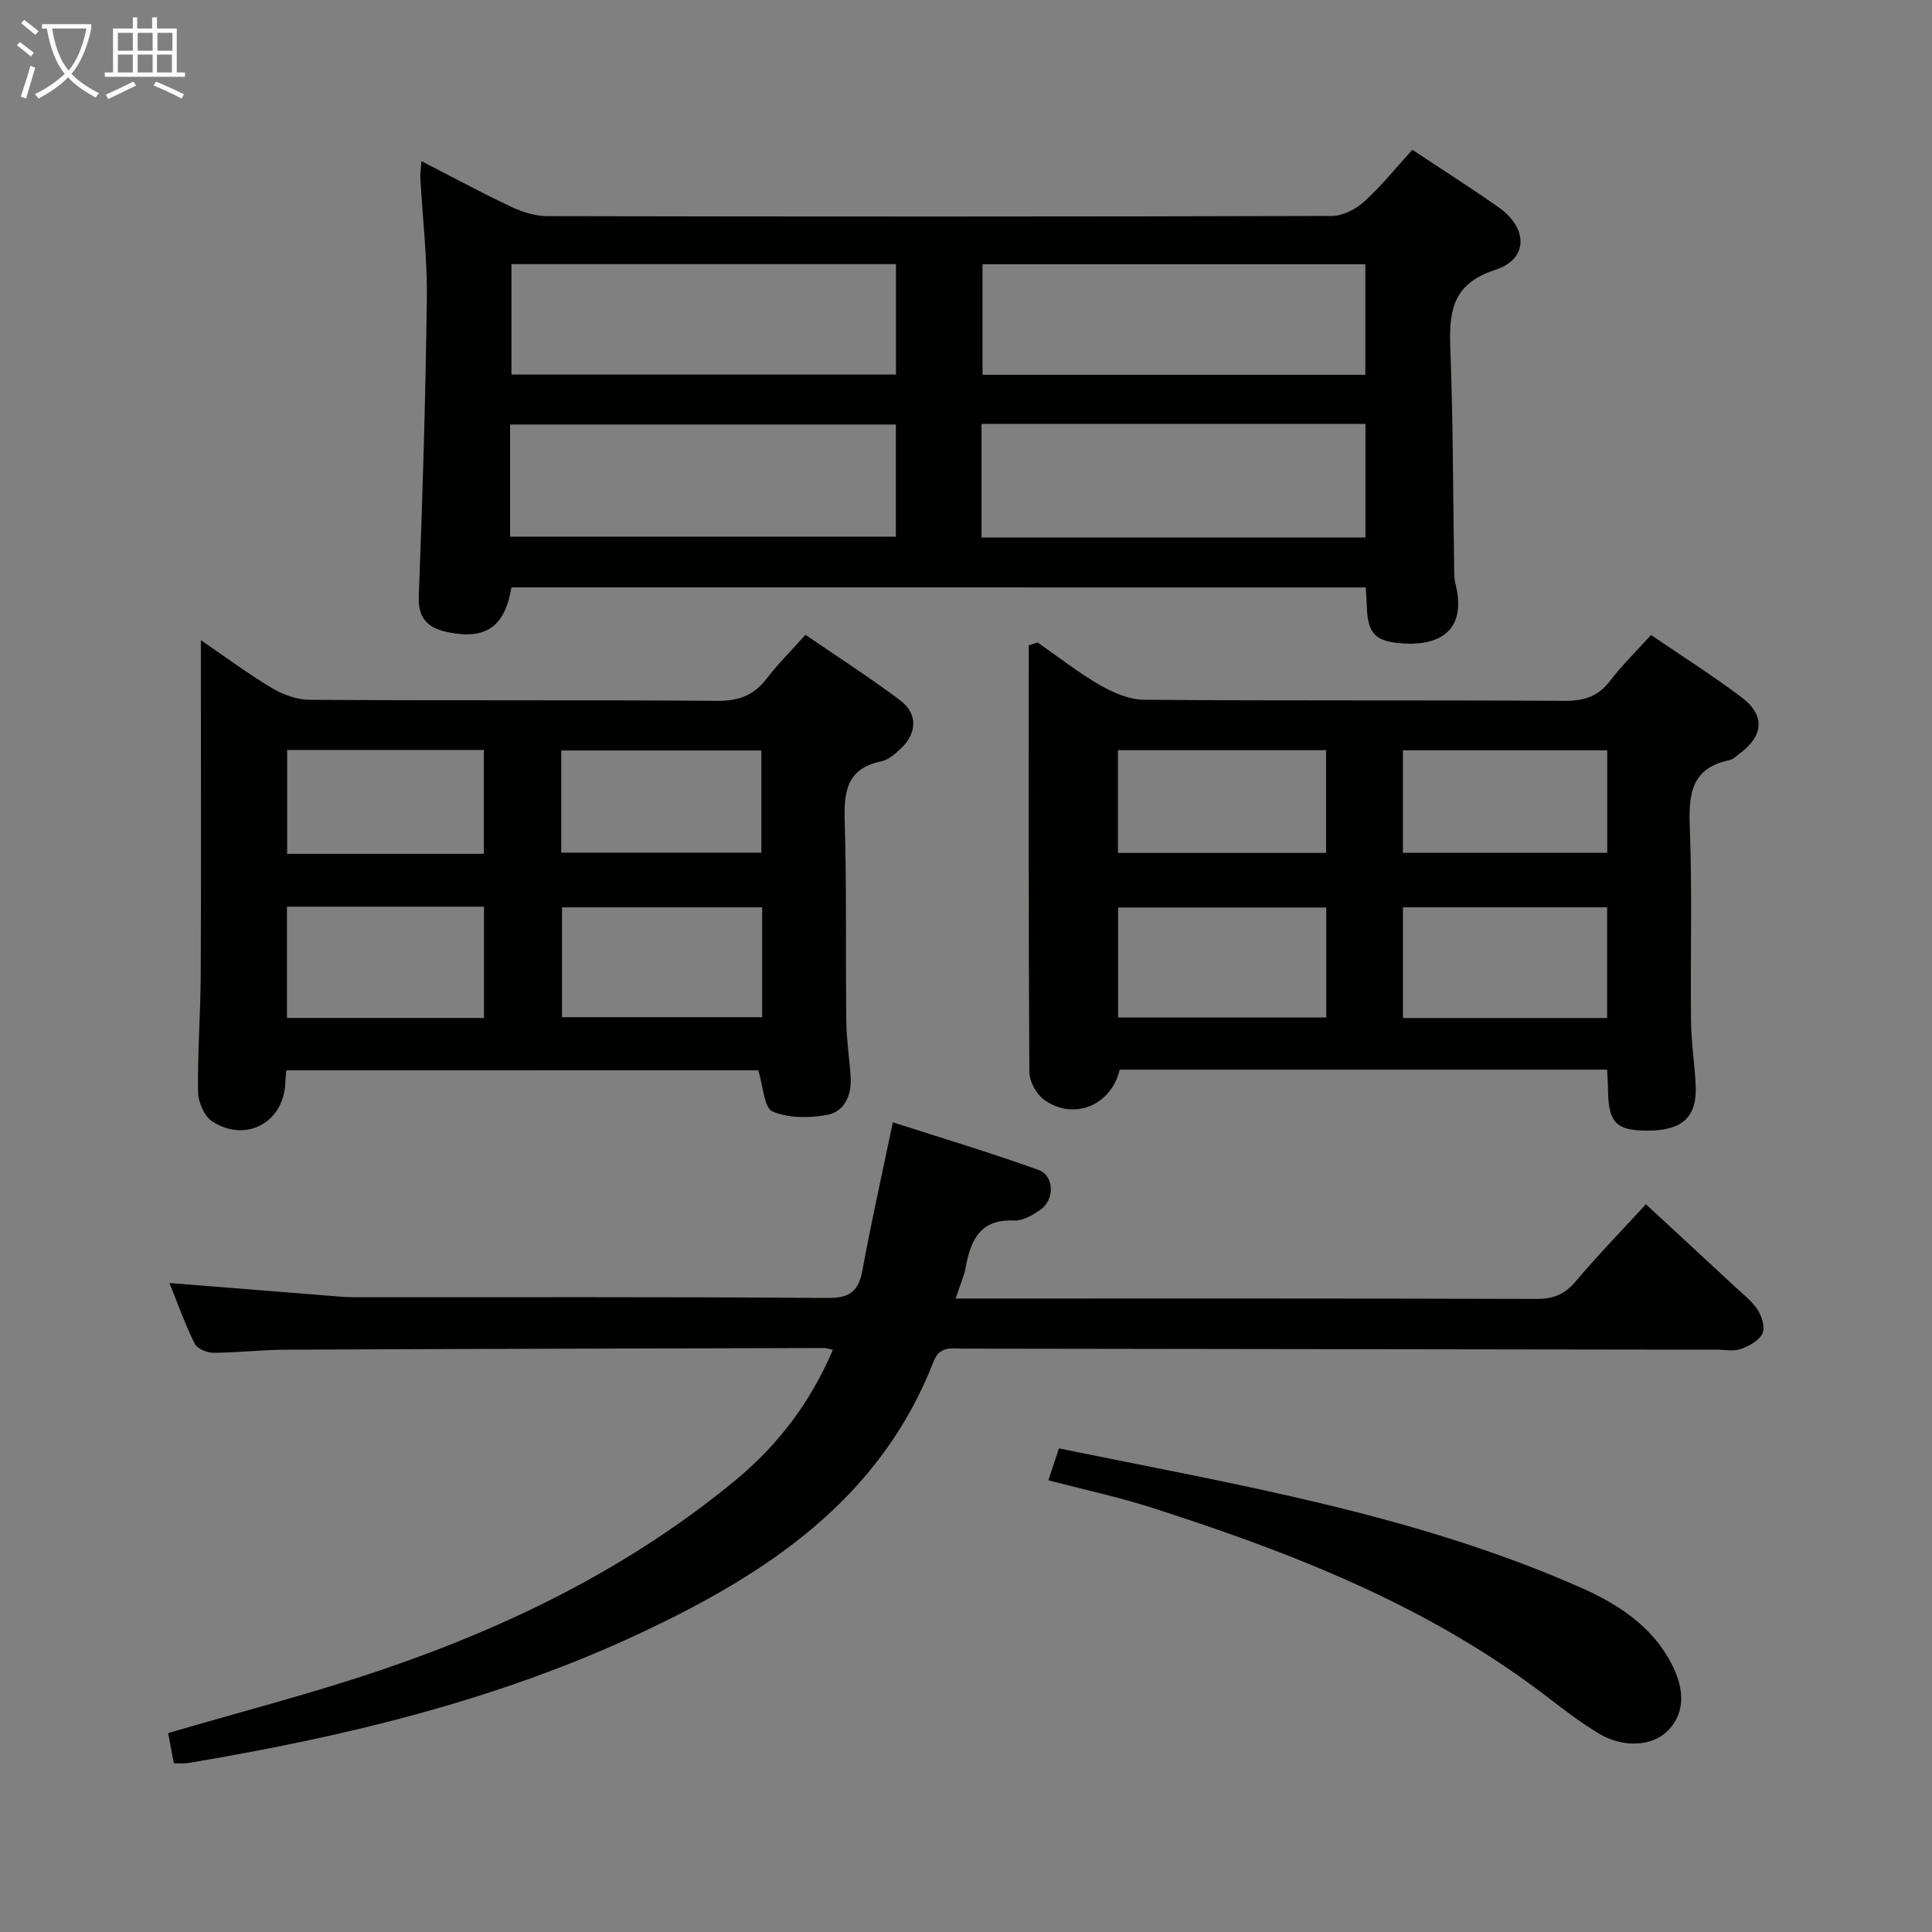 <svg enable-background="new 0 0 400 400" viewBox="0 0 400 400" xmlns="http://www.w3.org/2000/svg"><rect x="0" y="0" width="400" height="400" fill="#808080" stroke="none"/><g fill="#010100"><path d="m105.89 121.61c-1.34 8.03-5.17 10.83-12.86 9.34-3.83-.74-6.51-2.4-6.33-7.33.79-20.61 1.41-41.23 1.67-61.85.11-8.28-.88-16.56-1.34-24.85-.05-.94.11-1.88.22-3.56 6.49 3.33 12.43 6.55 18.53 9.43 2.32 1.09 5.01 1.95 7.53 1.96 54.15.11 108.29.12 162.44-.04 2.27-.01 4.96-1.4 6.7-2.98 3.55-3.22 6.58-7.01 9.96-10.72 6.04 4.01 12.07 7.83 17.89 11.93 6.08 4.29 6.16 10.72-.69 12.92-9.24 2.98-9.61 8.98-9.32 16.72.56 14.8.54 29.62.77 44.43.02 1.33-.02 2.71.3 3.98 2.38 9.56-3.36 12.63-10.53 12.25-5.92-.32-7.67-1.81-7.85-7.73-.04-1.16-.13-2.31-.21-3.89-58.93-.01-117.77-.01-176.88-.01zm-.28-10.5h79.87c0-8.05 0-15.61 0-23.22-26.82 0-53.29 0-79.87 0zm177.09.17c0-8.02 0-15.63 0-23.52-26.62 0-53.01 0-79.49 0v23.52zm-176.81-56.59v22.86h79.61c0-7.79 0-15.19 0-22.86-26.6 0-52.87 0-79.61 0zm97.53.03v22.88h79.26c0-7.75 0-15.16 0-22.88-26.48 0-52.71 0-79.26 0z"/><path d="m214.81 133.01c4.33 3 8.49 6.28 13.04 8.9 2.71 1.56 6.02 2.94 9.06 2.97 28.99.22 57.99.05 86.98.22 4 .02 6.93-.84 9.41-4.08 2.5-3.27 5.48-6.18 8.53-9.55 6.38 4.35 12.69 8.36 18.65 12.82 5.02 3.76 4.72 8.02-.34 11.76-.67.49-1.33 1.19-2.09 1.34-7.77 1.59-8.46 6.85-8.2 13.67.52 13.48.11 26.99.26 40.49.05 4.47.8 8.94.97 13.42.24 6.27-2.79 9.03-9.64 9.11-6.81.08-8.45-1.57-8.52-8.48-.01-1.29-.11-2.59-.19-4.14-33.81 0-67.39 0-100.91 0-1.75 7.45-9.57 10.62-15.65 6.23-1.59-1.15-3.03-3.74-3.05-5.68-.19-29.47-.13-58.94-.13-88.4.61-.21 1.22-.41 1.82-.6zm59.78 54.88c-14.54 0-28.84 0-43.09 0v22.77h43.09c0-7.74 0-15.15 0-22.77zm58.15 22.88c0-7.97 0-15.4 0-22.92-14.27 0-28.28 0-42.27 0v22.92zm-101.28-34.18h43.09c0-7.26 0-14.17 0-21.27-14.5 0-28.71 0-43.09 0zm59-.02h42.3c0-7.27 0-14.18 0-21.22-14.23 0-28.22 0-42.3 0z"/><path d="m59.28 221.6c-.09 1.1-.19 1.76-.2 2.42-.21 8.27-8.09 12.71-15.13 8.16-1.66-1.07-2.92-4.02-2.95-6.13-.11-8.14.52-16.28.56-24.43.1-20.82.03-41.64.03-62.47 0-1.82 0-3.65 0-6.61 5.37 3.67 9.92 7.07 14.77 9.95 2.28 1.35 5.14 2.39 7.75 2.4 28.15.17 56.3 0 84.45.21 4.42.03 7.53-1.15 10.17-4.6 2.32-3.02 5.04-5.73 8.04-9.07 6.61 4.54 13.29 8.82 19.61 13.57 3.65 2.75 3.5 6.74.2 9.91-1.18 1.13-2.62 2.41-4.13 2.72-7.22 1.49-7.75 6.37-7.56 12.55.42 13.81.16 27.65.33 41.47.05 3.81.67 7.61.9 11.42.22 3.71-1.29 7.09-4.87 7.76-3.68.68-8.01.69-11.33-.72-1.73-.74-1.88-5.17-2.93-8.52-32 .01-64.67.01-97.71.01zm40.92-10.84c0-7.79 0-15.34 0-23.04-13.81 0-27.23 0-40.79 0v23.04zm57.6-22.9c-14.13 0-27.8 0-41.44 0v22.74h41.44c0-7.69 0-14.99 0-22.74zm-41.6-11.33h41.43c0-7.31 0-14.21 0-21.15-13.97 0-27.64 0-41.43 0zm-16.02.25c0-7.46 0-14.49 0-21.51-13.82 0-27.23 0-40.73 0v21.51z"/><path d="m172.44 279.46c-.91-.19-1.38-.37-1.85-.37-37.15.1-74.31.18-111.46.35-4.98.02-9.96.63-14.94.64-1.33 0-3.37-.85-3.89-1.9-2.03-4.12-3.58-8.48-5.22-12.55 10.93.87 21.63 1.73 32.32 2.58 1.99.16 3.98.37 5.96.37 32.66.02 65.32-.1 97.98.15 4.63.03 6.42-1.39 7.22-5.75 1.82-9.93 4.04-19.79 6.29-30.62 10.11 3.26 20.22 6.28 30.13 9.85 3.34 1.21 3.42 6.16.42 8.26-1.59 1.11-3.66 2.31-5.45 2.23-7.04-.34-8.98 4.05-10.02 9.72-.35 1.9-1.19 3.71-2.09 6.43h5.8c38.16 0 76.32-.04 114.47.08 3.48.01 5.85-.94 8.11-3.62 4.5-5.34 9.38-10.35 14.55-15.98 6.14 5.68 12.19 11.26 18.22 16.87 1.71 1.59 3.63 3.06 4.9 4.96.89 1.35 1.6 3.68 1.01 4.92-.7 1.47-2.75 2.6-4.46 3.21-1.48.53-3.29.15-4.96.15-51.98-.08-103.97-.16-155.95-.22-2.4 0-4.94-.66-6.21 2.6-11.09 28.5-34.35 43.9-60.54 56.21-29.89 14.05-61.62 21.6-93.97 27.01-.79.13-1.62.02-2.82.02-.42-2.2-.8-4.24-1.18-6.24 14.98-4.4 29.75-8.19 44.15-13.08 26.61-9.03 51.58-21.31 73.42-39.36 8.73-7.27 15.4-15.99 20.06-26.92z"/><path d="m217.05 306.48c.75-2.25 1.42-4.27 2.2-6.6 36.73 7.5 73.59 13.6 108.02 28.81 7.69 3.4 14.69 7.92 18.77 15.7 3.09 5.9 2.62 10.86-1.07 14.25-3.2 2.94-9.03 3.24-14.02.23-3.83-2.31-7.39-5.09-10.96-7.81-24.42-18.66-52.53-29.6-81.4-38.87-6.94-2.23-14.09-3.76-21.54-5.71z"/></g><path d="m6.4 11.7c-1-.8-1.9-1.6-2.9-2.3l.6-.7c.9.7 1.9 1.4 2.9 2.2zm-2.1 8.3c.7-2.1 1.4-4.2 2-6.4.2.1.6.3 1 .4-.7 2.3-1.3 4.4-1.9 6.4zm3-12.8c-1.1-.9-2.1-1.7-2.9-2.4l.6-.7c1 .8 2 1.5 3 2.4zm1.4-1.3v-.9h10.2v.9c-.9 4.2-2.3 7.3-4.1 9.4 1.3 1.4 3.2 2.7 5.7 4-.2.2-.4.5-.7.9-2.5-1.4-4.4-2.7-5.7-4.2-1.4 1.5-3.5 3-6.1 4.4 0 0 0 0-.1-.1-.3-.4-.5-.7-.7-.8 2.7-1.3 4.7-2.8 6.2-4.2-1.8-2.2-3-5.3-3.7-9.4zm9.2 0h-7.1c.6 3.8 1.7 6.7 3.4 8.7 1.7-2 2.9-4.8 3.7-8.7z" fill="#fafbfa"/><path d="m31.6 3.6h.9v2.3h4.1v9.1h1.7v.9h-16.6v-.9h1.7v-9.1h4.1v-2.3h.9v2.3h3.1v-2.3zm-4 13.3.6.8c-1.9.9-3.8 1.9-5.8 2.8-.2-.3-.3-.6-.5-.9 2-.9 3.9-1.8 5.7-2.7zm-3.2-10.1v3.7h3.1v-3.7zm0 4.5v3.7h3.1v-3.7zm4.1-4.5v3.7h3.1v-3.7zm0 4.5v3.7h3.1v-3.7zm9.1 9.1c-2.1-1.1-4.1-2-5.8-2.7l.5-.8c2.2.9 4.1 1.8 5.8 2.6zm-1.9-13.6h-3.1v3.7h3.1zm-3.2 4.5v3.7h3.1v-3.7z" fill="#fafbfa"/></svg>